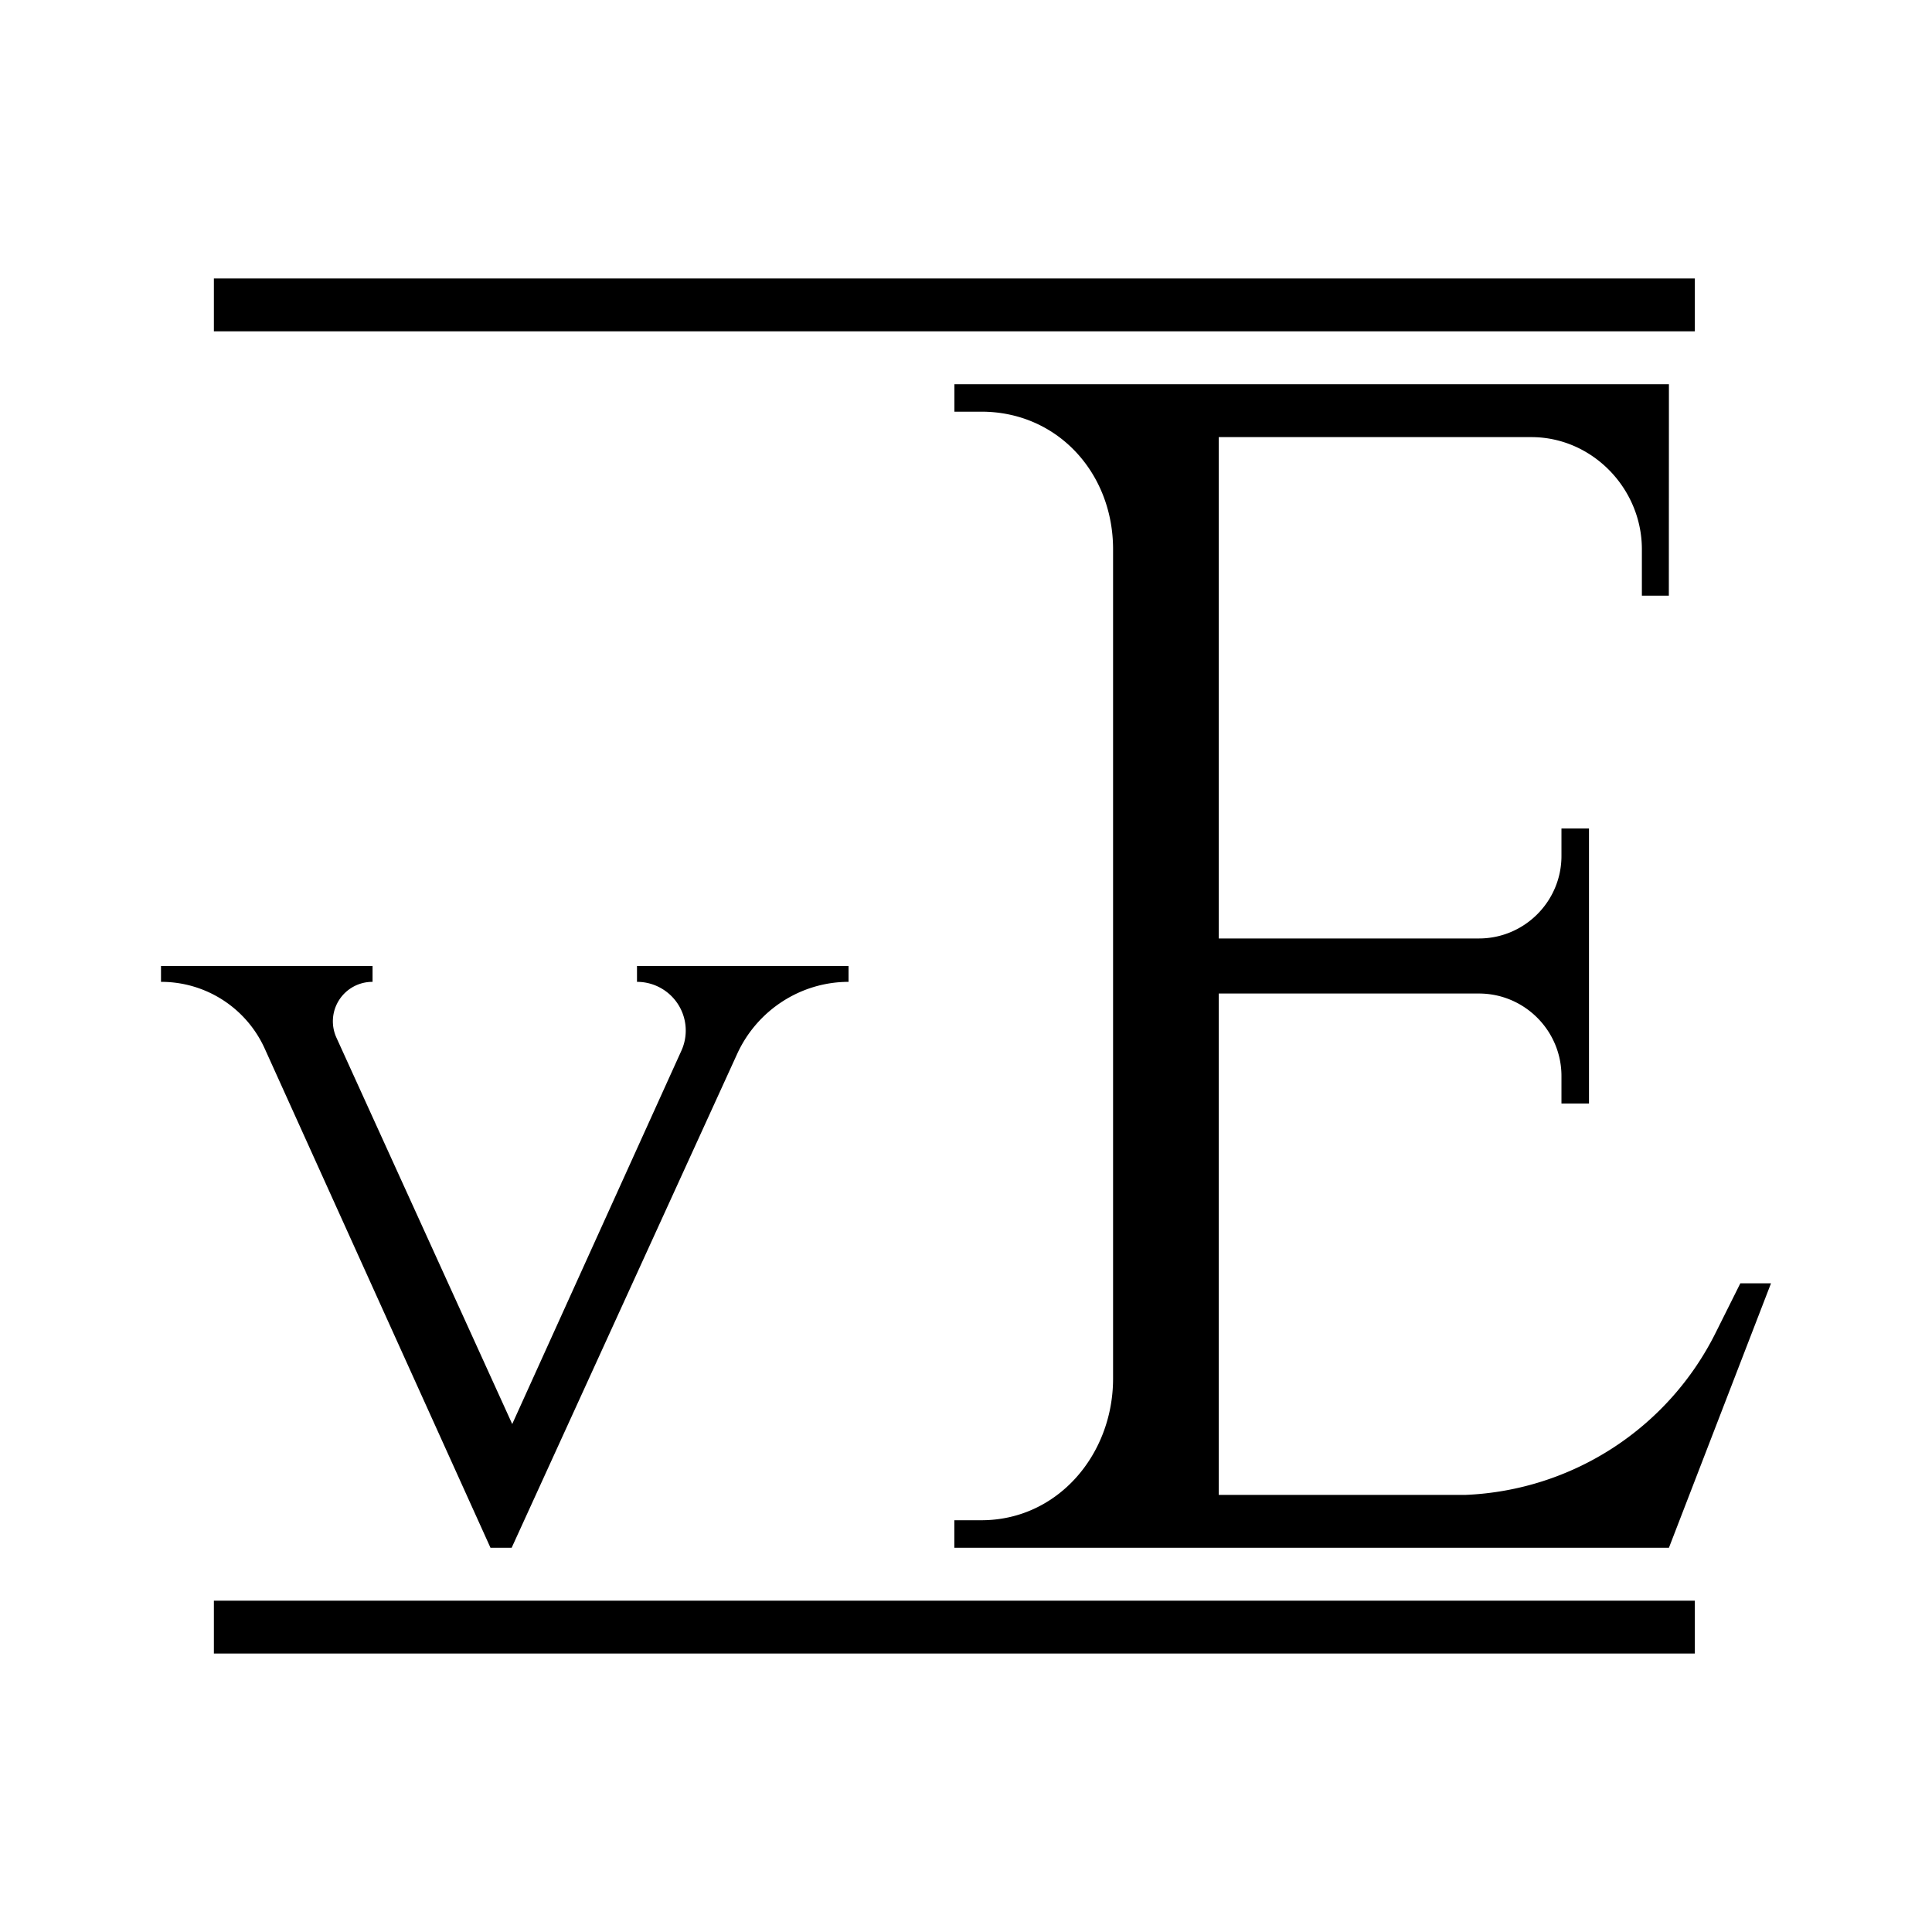 <svg xmlns="http://www.w3.org/2000/svg" xmlns:xlink="http://www.w3.org/1999/xlink" width="24" height="24" viewBox="0 0 24 24"><path fill="currentColor" d="M21.054 3.459H2.657v.657h18.397zm0 16.425H2.657v.657h18.397zm-.322-15.111h-8.876v.341h.335c.946 0 1.636.762 1.636 1.709v10.302c0 .946-.69 1.76-1.636 1.76h-.336v.342h8.877L22 15.942h-.381l-.302.605a3.64 3.64 0 0 1-3.108 2.023H15.14v-6.228h3.232c.565 0 1.025.46 1.025 1.025v.341h.342v-3.416h-.342v.341c0 .565-.46 1.025-1.025 1.025H15.14V5.43h3.883c.755 0 1.373.637 1.373 1.393V7.4h.335zM2 12h2.628v.197a.49.49 0 0 0-.447.697l2.182 4.796l2.102-4.639a.605.605 0 0 0-.552-.854V12h2.628v.197c-.59 0-1.13.348-1.38.887l-2.805 6.143h-.263l-2.805-6.202A1.41 1.41 0 0 0 2 12.197z"/></svg>